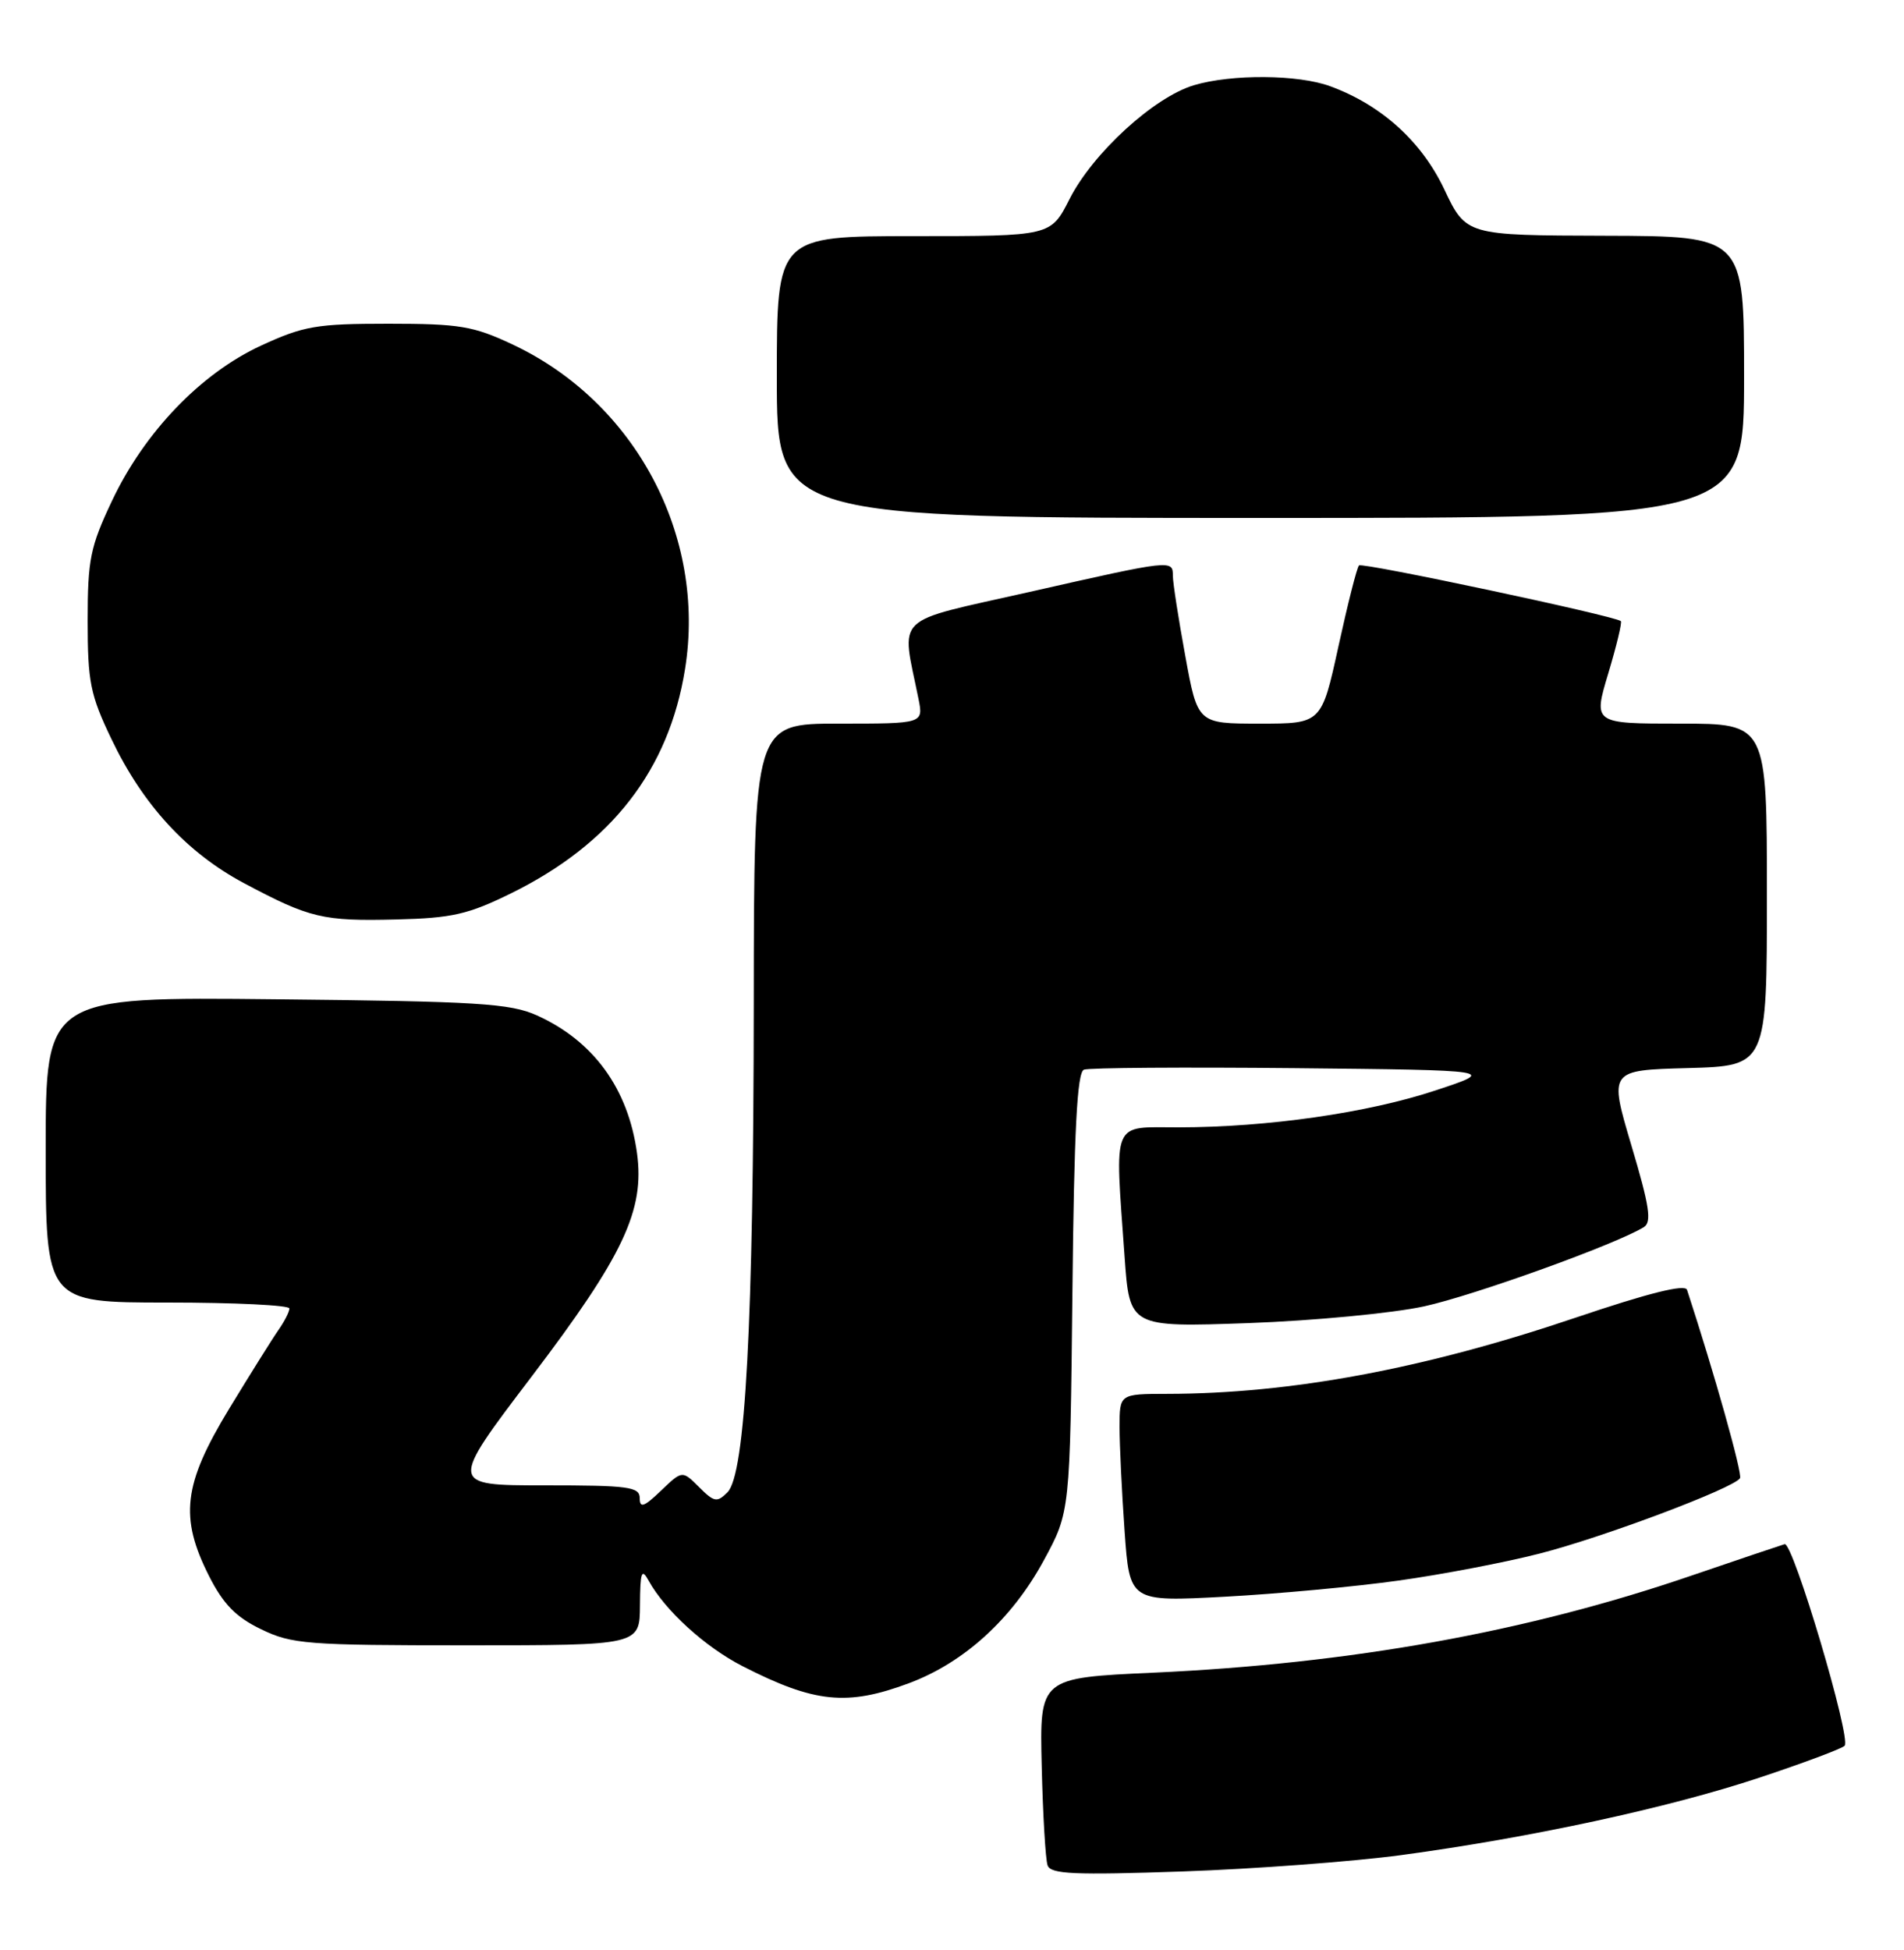 <?xml version="1.0" encoding="UTF-8" standalone="no"?>
<!DOCTYPE svg PUBLIC "-//W3C//DTD SVG 1.1//EN" "http://www.w3.org/Graphics/SVG/1.1/DTD/svg11.dtd" >
<svg xmlns="http://www.w3.org/2000/svg" xmlns:xlink="http://www.w3.org/1999/xlink" version="1.1" viewBox="0 0 250 256">
 <g >
 <path fill="currentColor"
d=" M 184.00 243.54 C 200.98 241.25 219.12 237.33 231.00 233.38 C 236.78 231.46 241.82 229.58 242.20 229.19 C 243.12 228.28 235.43 202.43 234.33 202.72 C 233.88 202.85 228.32 204.72 222.00 206.88 C 200.47 214.25 177.42 218.40 151.50 219.59 C 136.50 220.27 136.50 220.27 136.78 231.88 C 136.93 238.27 137.28 244.13 137.55 244.89 C 137.96 246.05 141.05 246.18 155.27 245.69 C 164.75 245.36 177.68 244.39 184.00 243.54 Z  M 119.36 220.97 C 126.61 218.26 132.90 212.52 137.07 204.82 C 140.50 198.50 140.50 198.50 140.81 169.70 C 141.03 148.34 141.43 140.77 142.32 140.43 C 142.99 140.17 155.45 140.09 170.02 140.23 C 196.50 140.50 196.50 140.50 188.50 143.15 C 179.57 146.11 166.43 147.99 154.75 148.00 C 145.86 148.00 146.37 146.79 147.66 164.97 C 148.32 174.25 148.32 174.25 163.91 173.70 C 172.48 173.39 182.88 172.40 187.00 171.50 C 193.61 170.05 212.22 163.34 215.84 161.10 C 216.90 160.44 216.58 158.33 214.21 150.39 C 211.27 140.50 211.27 140.50 221.63 140.22 C 232.00 139.93 232.00 139.93 232.00 117.47 C 232.00 95.00 232.00 95.00 220.60 95.00 C 209.19 95.00 209.19 95.00 211.17 88.41 C 212.26 84.78 213.00 81.69 212.82 81.54 C 212.02 80.85 178.86 73.80 178.44 74.23 C 178.17 74.49 176.96 79.28 175.74 84.86 C 173.52 95.00 173.52 95.00 165.39 95.00 C 157.25 95.00 157.25 95.00 155.63 86.11 C 154.73 81.22 154.00 76.49 154.00 75.61 C 154.00 73.46 153.95 73.46 135.19 77.71 C 116.96 81.83 118.34 80.50 120.60 91.75 C 121.25 95.00 121.25 95.00 110.12 95.00 C 99.00 95.00 99.00 95.00 98.97 131.75 C 98.94 173.63 97.87 193.56 95.52 195.91 C 94.15 197.28 93.77 197.21 91.79 195.23 C 89.58 193.03 89.58 193.03 86.79 195.70 C 84.56 197.84 84.00 198.03 84.00 196.69 C 84.00 195.19 82.56 195.00 71.47 195.00 C 58.95 195.00 58.95 195.00 69.84 180.67 C 81.86 164.84 84.67 158.89 83.64 151.38 C 82.48 142.91 77.92 136.65 70.49 133.30 C 66.99 131.73 62.77 131.46 36.25 131.19 C 6.00 130.87 6.00 130.87 6.00 150.93 C 6.00 171.00 6.00 171.00 22.00 171.00 C 30.80 171.00 38.00 171.35 38.00 171.78 C 38.00 172.21 37.35 173.48 36.56 174.61 C 35.77 175.73 32.85 180.41 30.06 184.99 C 24.06 194.88 23.55 199.20 27.46 206.93 C 29.33 210.61 30.98 212.30 34.28 213.89 C 38.31 215.85 40.29 216.00 61.32 216.00 C 84.00 216.00 84.00 216.00 84.03 210.75 C 84.06 206.37 84.24 205.83 85.16 207.50 C 87.33 211.44 92.58 216.22 97.50 218.74 C 106.95 223.57 111.22 224.01 119.36 220.97 Z  M 183.64 207.50 C 189.31 206.71 197.62 205.12 202.10 203.97 C 210.44 201.85 227.65 195.37 228.47 194.06 C 228.81 193.49 225.09 180.25 221.51 169.33 C 221.25 168.55 216.45 169.75 206.81 173.01 C 186.99 179.71 169.52 182.97 153.25 182.99 C 147.00 183.00 147.00 183.00 147.00 187.35 C 147.00 189.74 147.30 195.88 147.66 200.99 C 148.32 210.29 148.32 210.29 160.82 209.62 C 167.70 209.25 177.97 208.30 183.64 207.50 Z  M 67.12 117.27 C 80.32 110.76 87.83 101.07 89.95 87.82 C 92.75 70.32 83.40 52.76 67.25 45.20 C 62.15 42.80 60.31 42.50 51.00 42.50 C 41.55 42.50 39.88 42.79 34.28 45.37 C 26.37 49.02 18.97 56.73 14.71 65.74 C 11.85 71.78 11.51 73.45 11.51 81.50 C 11.51 89.51 11.85 91.22 14.62 97.00 C 18.75 105.66 24.53 111.94 32.03 115.94 C 40.67 120.54 42.38 120.95 52.03 120.71 C 59.37 120.53 61.46 120.05 67.12 117.27 Z  M 229.00 49.50 C 229.00 31.00 229.00 31.00 210.75 30.95 C 192.50 30.90 192.50 30.90 189.63 24.84 C 186.65 18.56 181.39 13.80 174.68 11.33 C 170.48 9.77 161.71 9.71 156.76 11.19 C 151.51 12.76 143.49 20.10 140.43 26.14 C 137.97 31.00 137.97 31.00 119.98 31.00 C 102.00 31.00 102.00 31.00 102.00 49.50 C 102.00 68.00 102.00 68.00 165.50 68.00 C 229.00 68.00 229.00 68.00 229.00 49.50 Z "/>
</g>
</svg>
